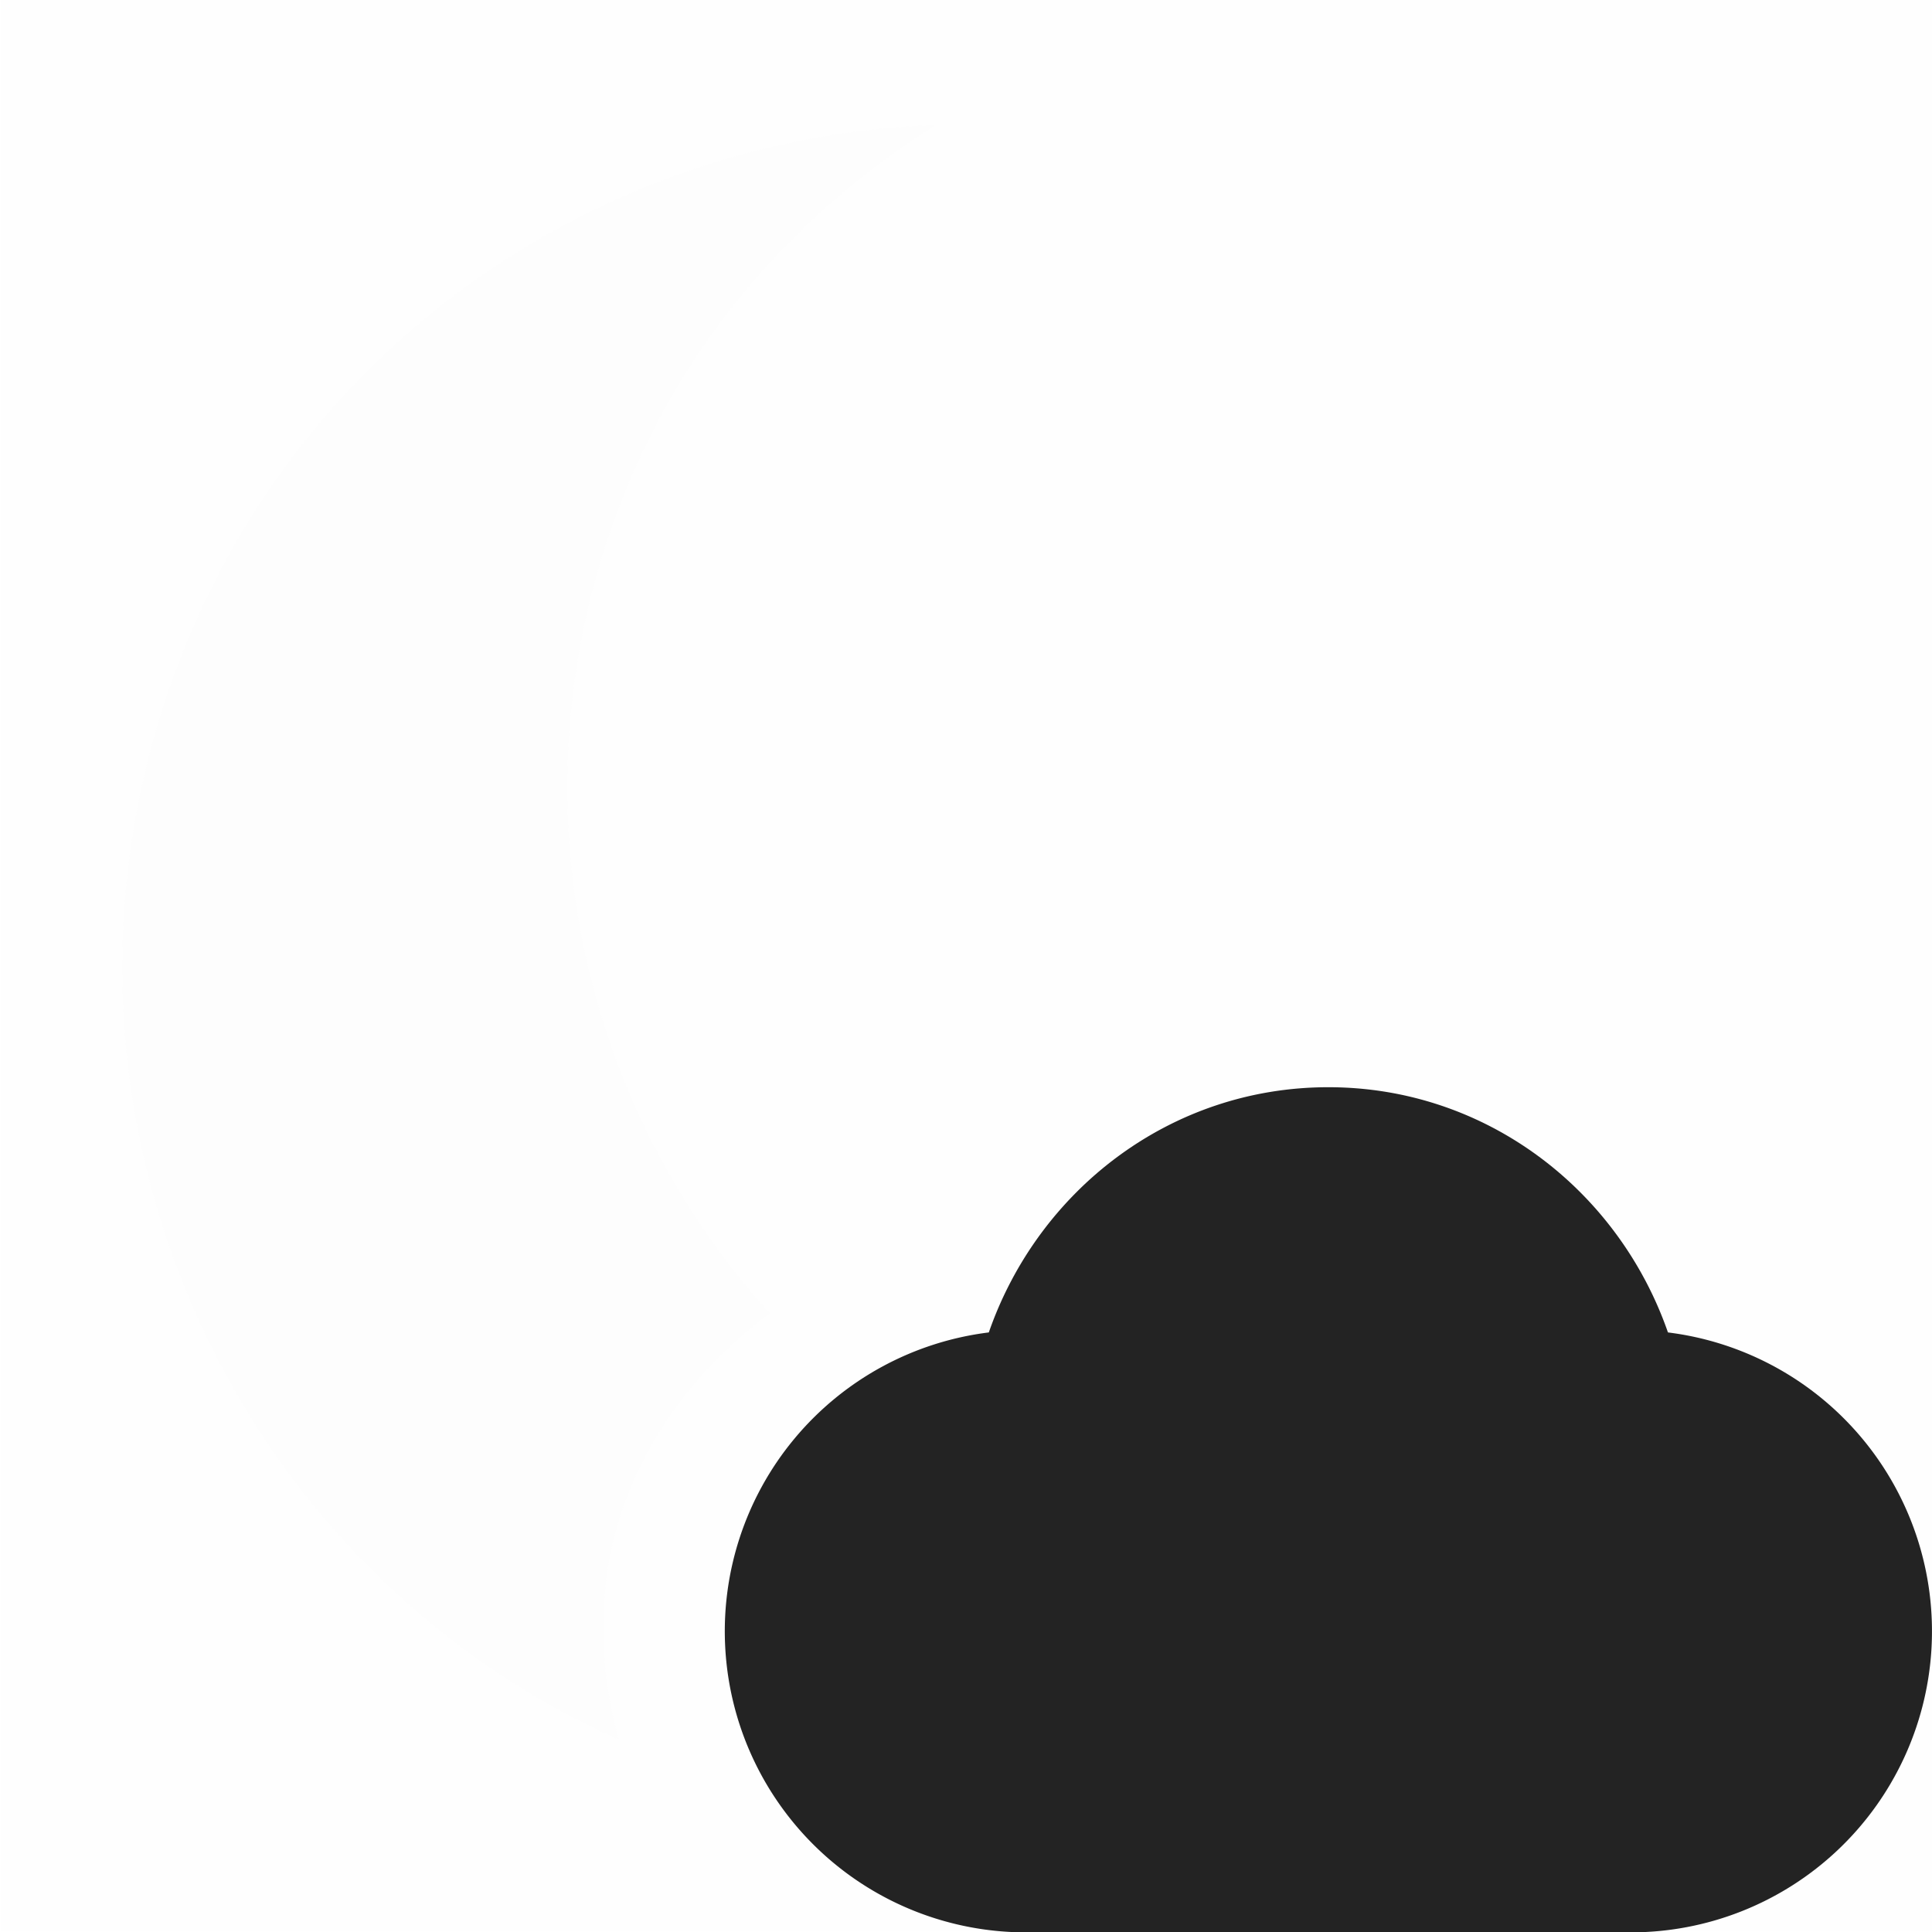 <svg viewBox='0 0 16.002 16.005' xmlns='http://www.w3.org/2000/svg'><path color='#bebebe' d='M7.752 1.035C4.989 1.136 2.443 2.84 1.44 5.597c-1.264 3.473.368 7.325 3.687 8.813a3.3 3.3 0 0 1-.125-1.063c.028-1 .584-1.887 1.375-2.468a6.497 6.497 0 0 1-1.281-6.594c.514-1.413 1.474-2.509 2.656-3.25z' fill='gray' fill-opacity='.01'/><path color='#bebebe' d='M.002-.005h16v16h-16z' fill='gray' fill-opacity='.01'/><path d='M11.002 9.005c-1.312 0-2.405.858-2.812 2.031a2.494 2.494 0 0 0 .312 4.969h5a2.494 2.494 0 0 0 .313-4.969c-.408-1.173-1.501-2.031-2.813-2.031z' fill='#232323'/></svg>
